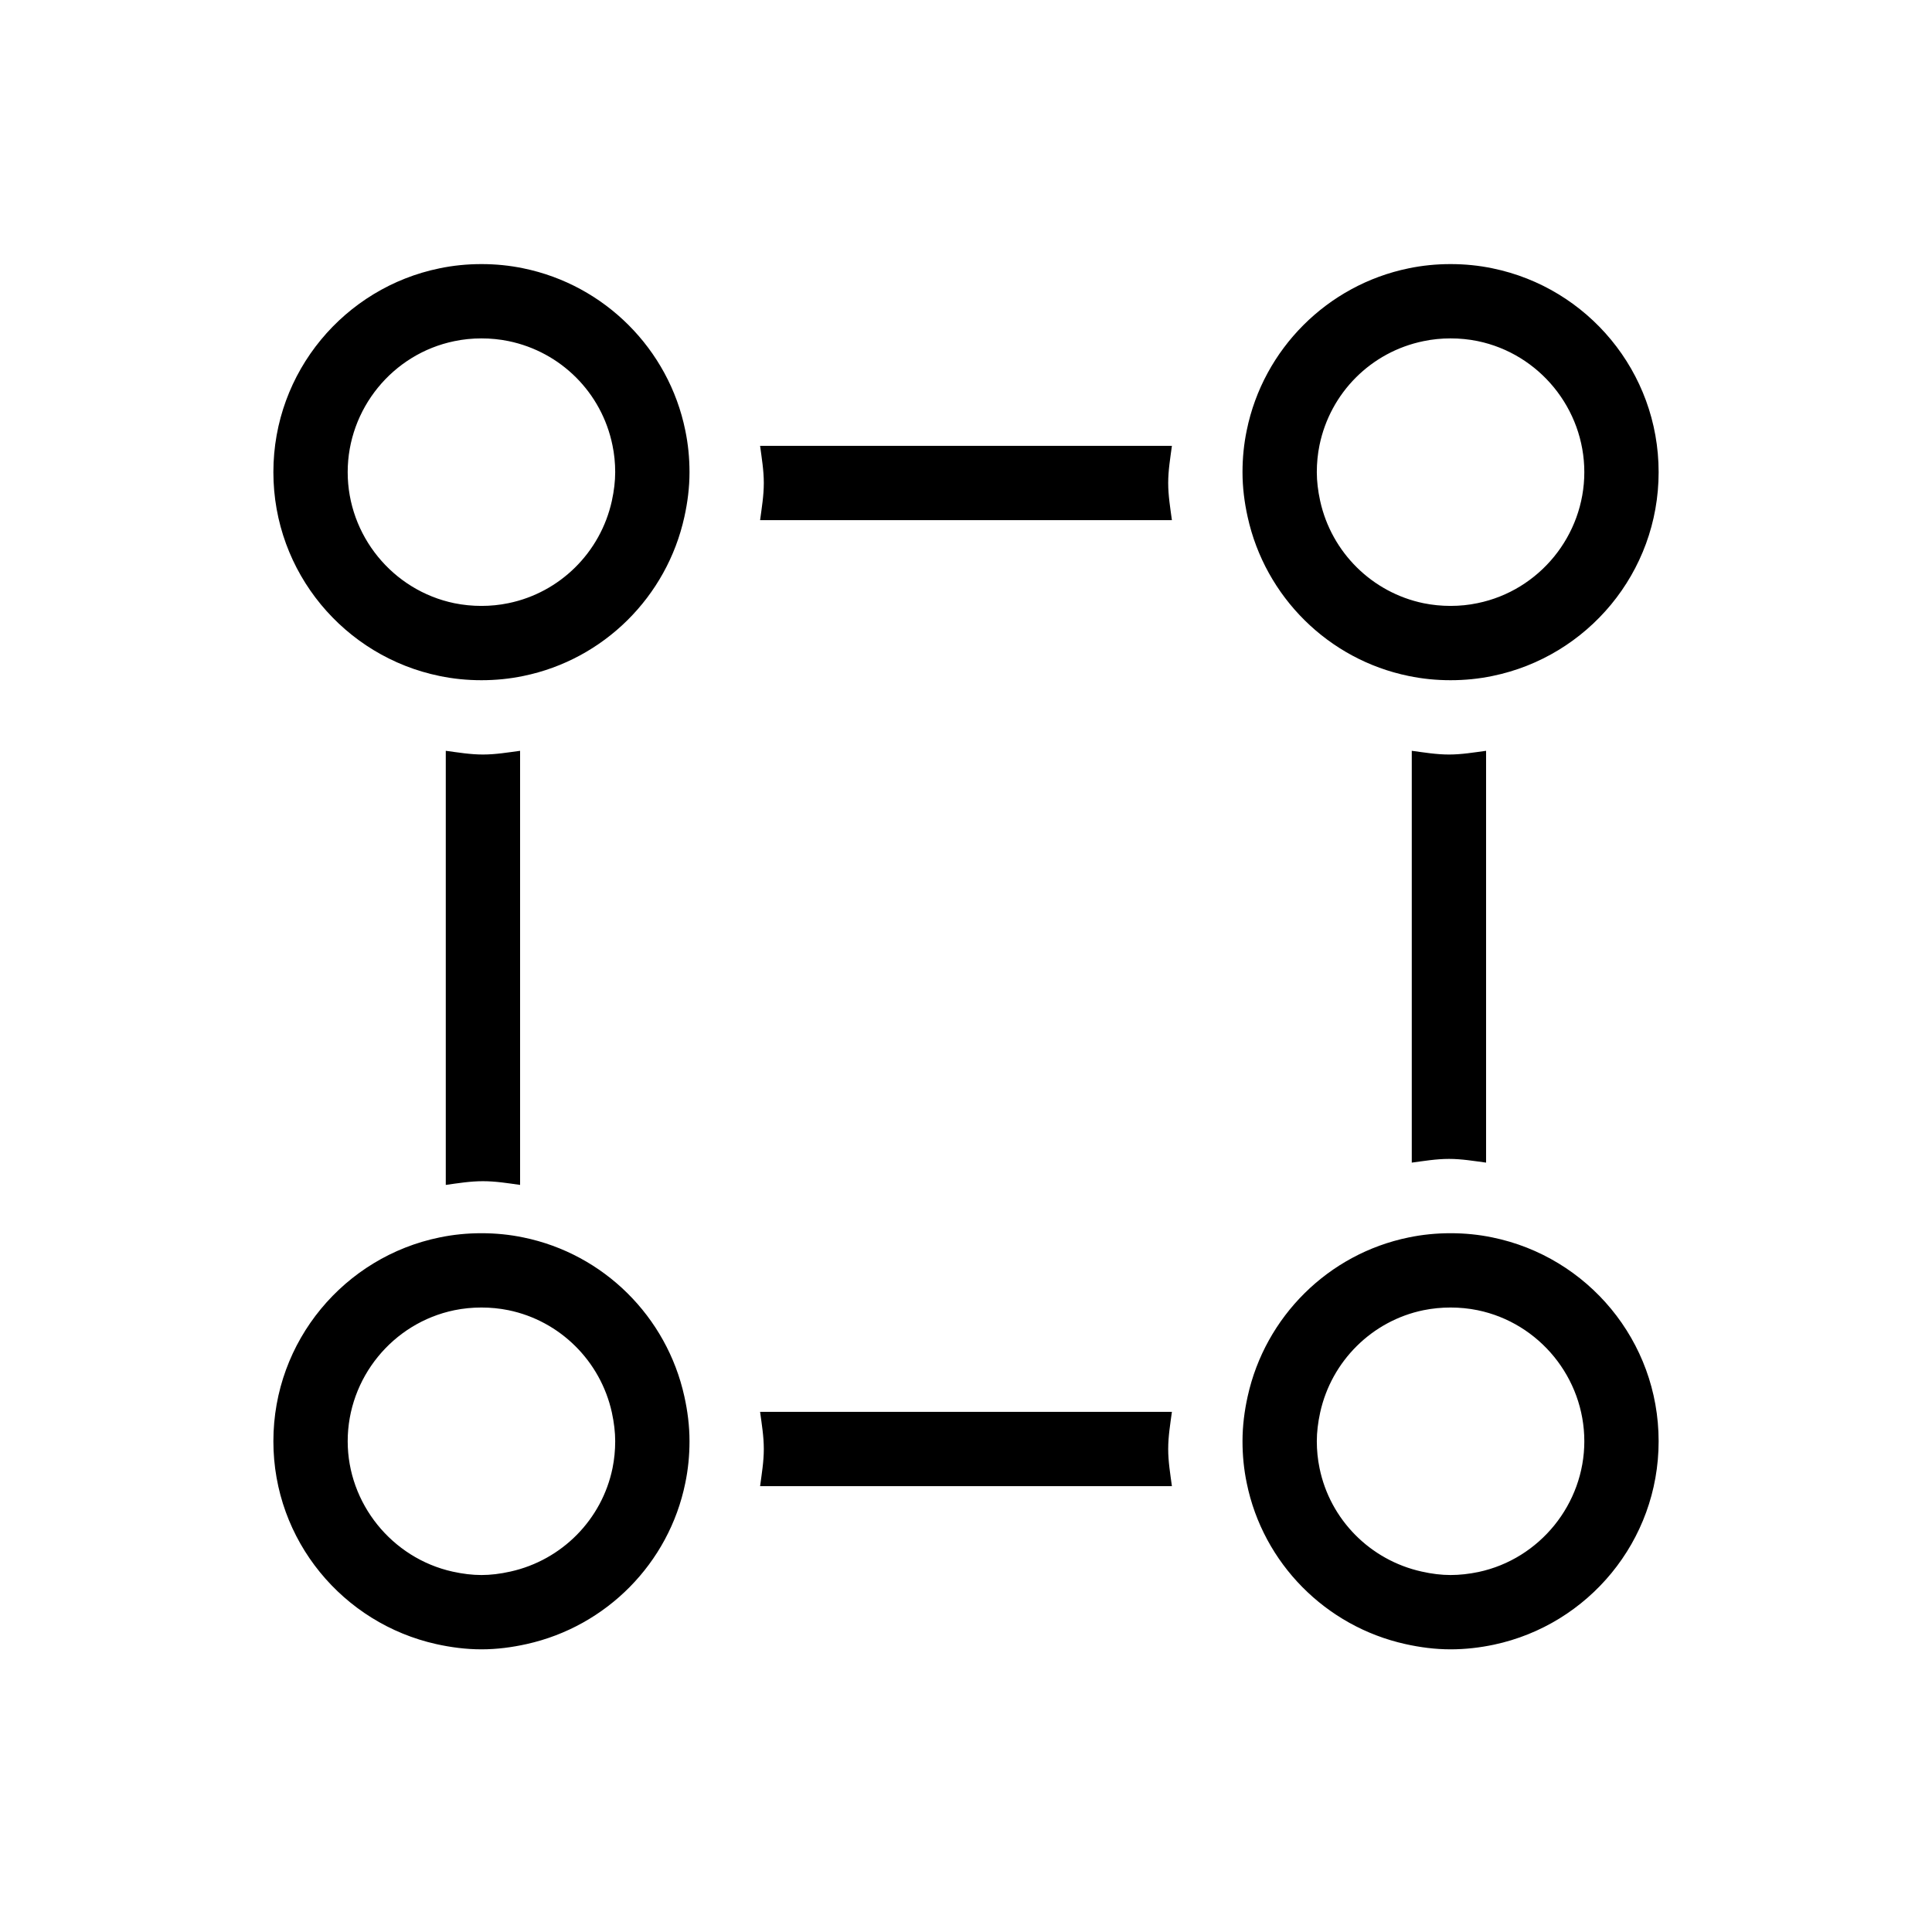 <svg viewBox="0 0 26 26"><path d="M19.5 10.154c.171 0 .334-.028.499-.05v5.542c-.165-.022-.328-.05-.499-.05-.172 0-.335.028-.501.05v-5.542c.166.022.329.05.501.05zM15.771 19h-5.542c.022.165.05.328.05.5 0 .171-.028.334-.05.5h5.542c-.022-.166-.05-.329-.05-.5 0-.172.028-.335.05-.5zM10.279 6.5c0 .171-.028.335-.05.5h5.542c-.022-.165-.05-.329-.05-.5 0-.171.028-.334.05-.5h-5.542c.022.166.05.329.05.5zm-1.057-.709c.038.182.057.37.057.563 0 .208-.026.408-.069.602-.236 1.075-1.086 1.92-2.167 2.141-.182.038-.371.057-.564.057-.193 0-.382-.019-.564-.057-1.276-.261-2.236-1.39-2.236-2.743s.96-2.482 2.236-2.743c.182-.038.371-.057.564-.057.193 0 .382.019.564.057 1.094.224 1.956 1.086 2.179 2.18zm-.943.563c0-.122-.012-.245-.037-.363-.144-.706-.694-1.256-1.4-1.401-.118-.024-.24-.036-.363-.036s-.245.012-.364.037c-.831.17-1.436.912-1.436 1.763 0 .851.605 1.593 1.437 1.764.118.024.241.036.363.036s.245-.012.364-.037c.691-.142 1.238-.682 1.391-1.376.03-.138.045-.265.045-.387zm8.511.602c-.043-.194-.069-.394-.069-.602 0-.193.019-.381.057-.563.223-1.094 1.085-1.956 2.179-2.18.182-.038.371-.057.564-.057.193 0 .382.019.564.057 1.276.261 2.236 1.39 2.236 2.743s-.96 2.482-2.236 2.743c-.182.038-.371.057-.564.057-.193 0-.382-.019-.564-.057-1.081-.221-1.931-1.066-2.167-2.141zm.931-.602c0 .122.015.249.045.387.153.694.7 1.234 1.392 1.377.118.024.24.036.363.036s.245-.012.363-.037c.832-.17 1.437-.912 1.437-1.763 0-.851-.605-1.593-1.437-1.764-.118-.024-.24-.036-.363-.036s-.245.012-.364.037c-.705.144-1.255.694-1.4 1.401-.024.117-.036.24-.036.362zm4.6 13.042c0 1.345-.95 2.468-2.215 2.737-.189.04-.384.063-.585.063-.209 0-.412-.027-.609-.071-1.072-.238-1.914-1.087-2.134-2.166-.038-.182-.057-.37-.057-.563 0-.208.026-.408.069-.602.236-1.075 1.086-1.92 2.167-2.141.182-.038.371-.057.564-.057.193 0 .382.019.564.057 1.276.261 2.236 1.389 2.236 2.743zm-1 0c0-.851-.605-1.593-1.437-1.764-.118-.024-.241-.036-.363-.036s-.245.012-.364.036c-.691.142-1.238.683-1.391 1.377-.03.138-.045.265-.045.387s.012.244.037.363c.141.69.68 1.236 1.372 1.39.141.032.269.047.391.047.121 0 .248-.014.377-.041.824-.176 1.423-.916 1.423-1.759zm-14.322-3.45v-5.842c-.165.022-.328.05-.5.05-.171 0-.334-.028-.5-.05v5.842c.165-.023.329-.05.5-.05s.336.027.5.05zm2.211 2.848c.043.194.069.394.069.602 0 .193-.019.381-.057.563-.22 1.079-1.062 1.928-2.134 2.166-.197.044-.4.071-.609.071-.209 0-.411-.027-.606-.07-1.254-.278-2.194-1.393-2.194-2.73 0-1.353.96-2.482 2.236-2.743.182-.038.371-.057.564-.057.193 0 .382.019.564.057 1.081.221 1.931 1.066 2.167 2.141zm-.931.602c0-.122-.015-.249-.045-.388-.153-.693-.7-1.234-1.392-1.376-.118-.024-.24-.036-.363-.036s-.245.012-.363.036c-.832.171-1.437.913-1.437 1.764 0 .834.593 1.572 1.411 1.754.14.031.267.046.389.046s.25-.015.392-.047c.691-.154 1.23-.7 1.372-1.391.024-.118.036-.24.036-.362z"></path></svg>